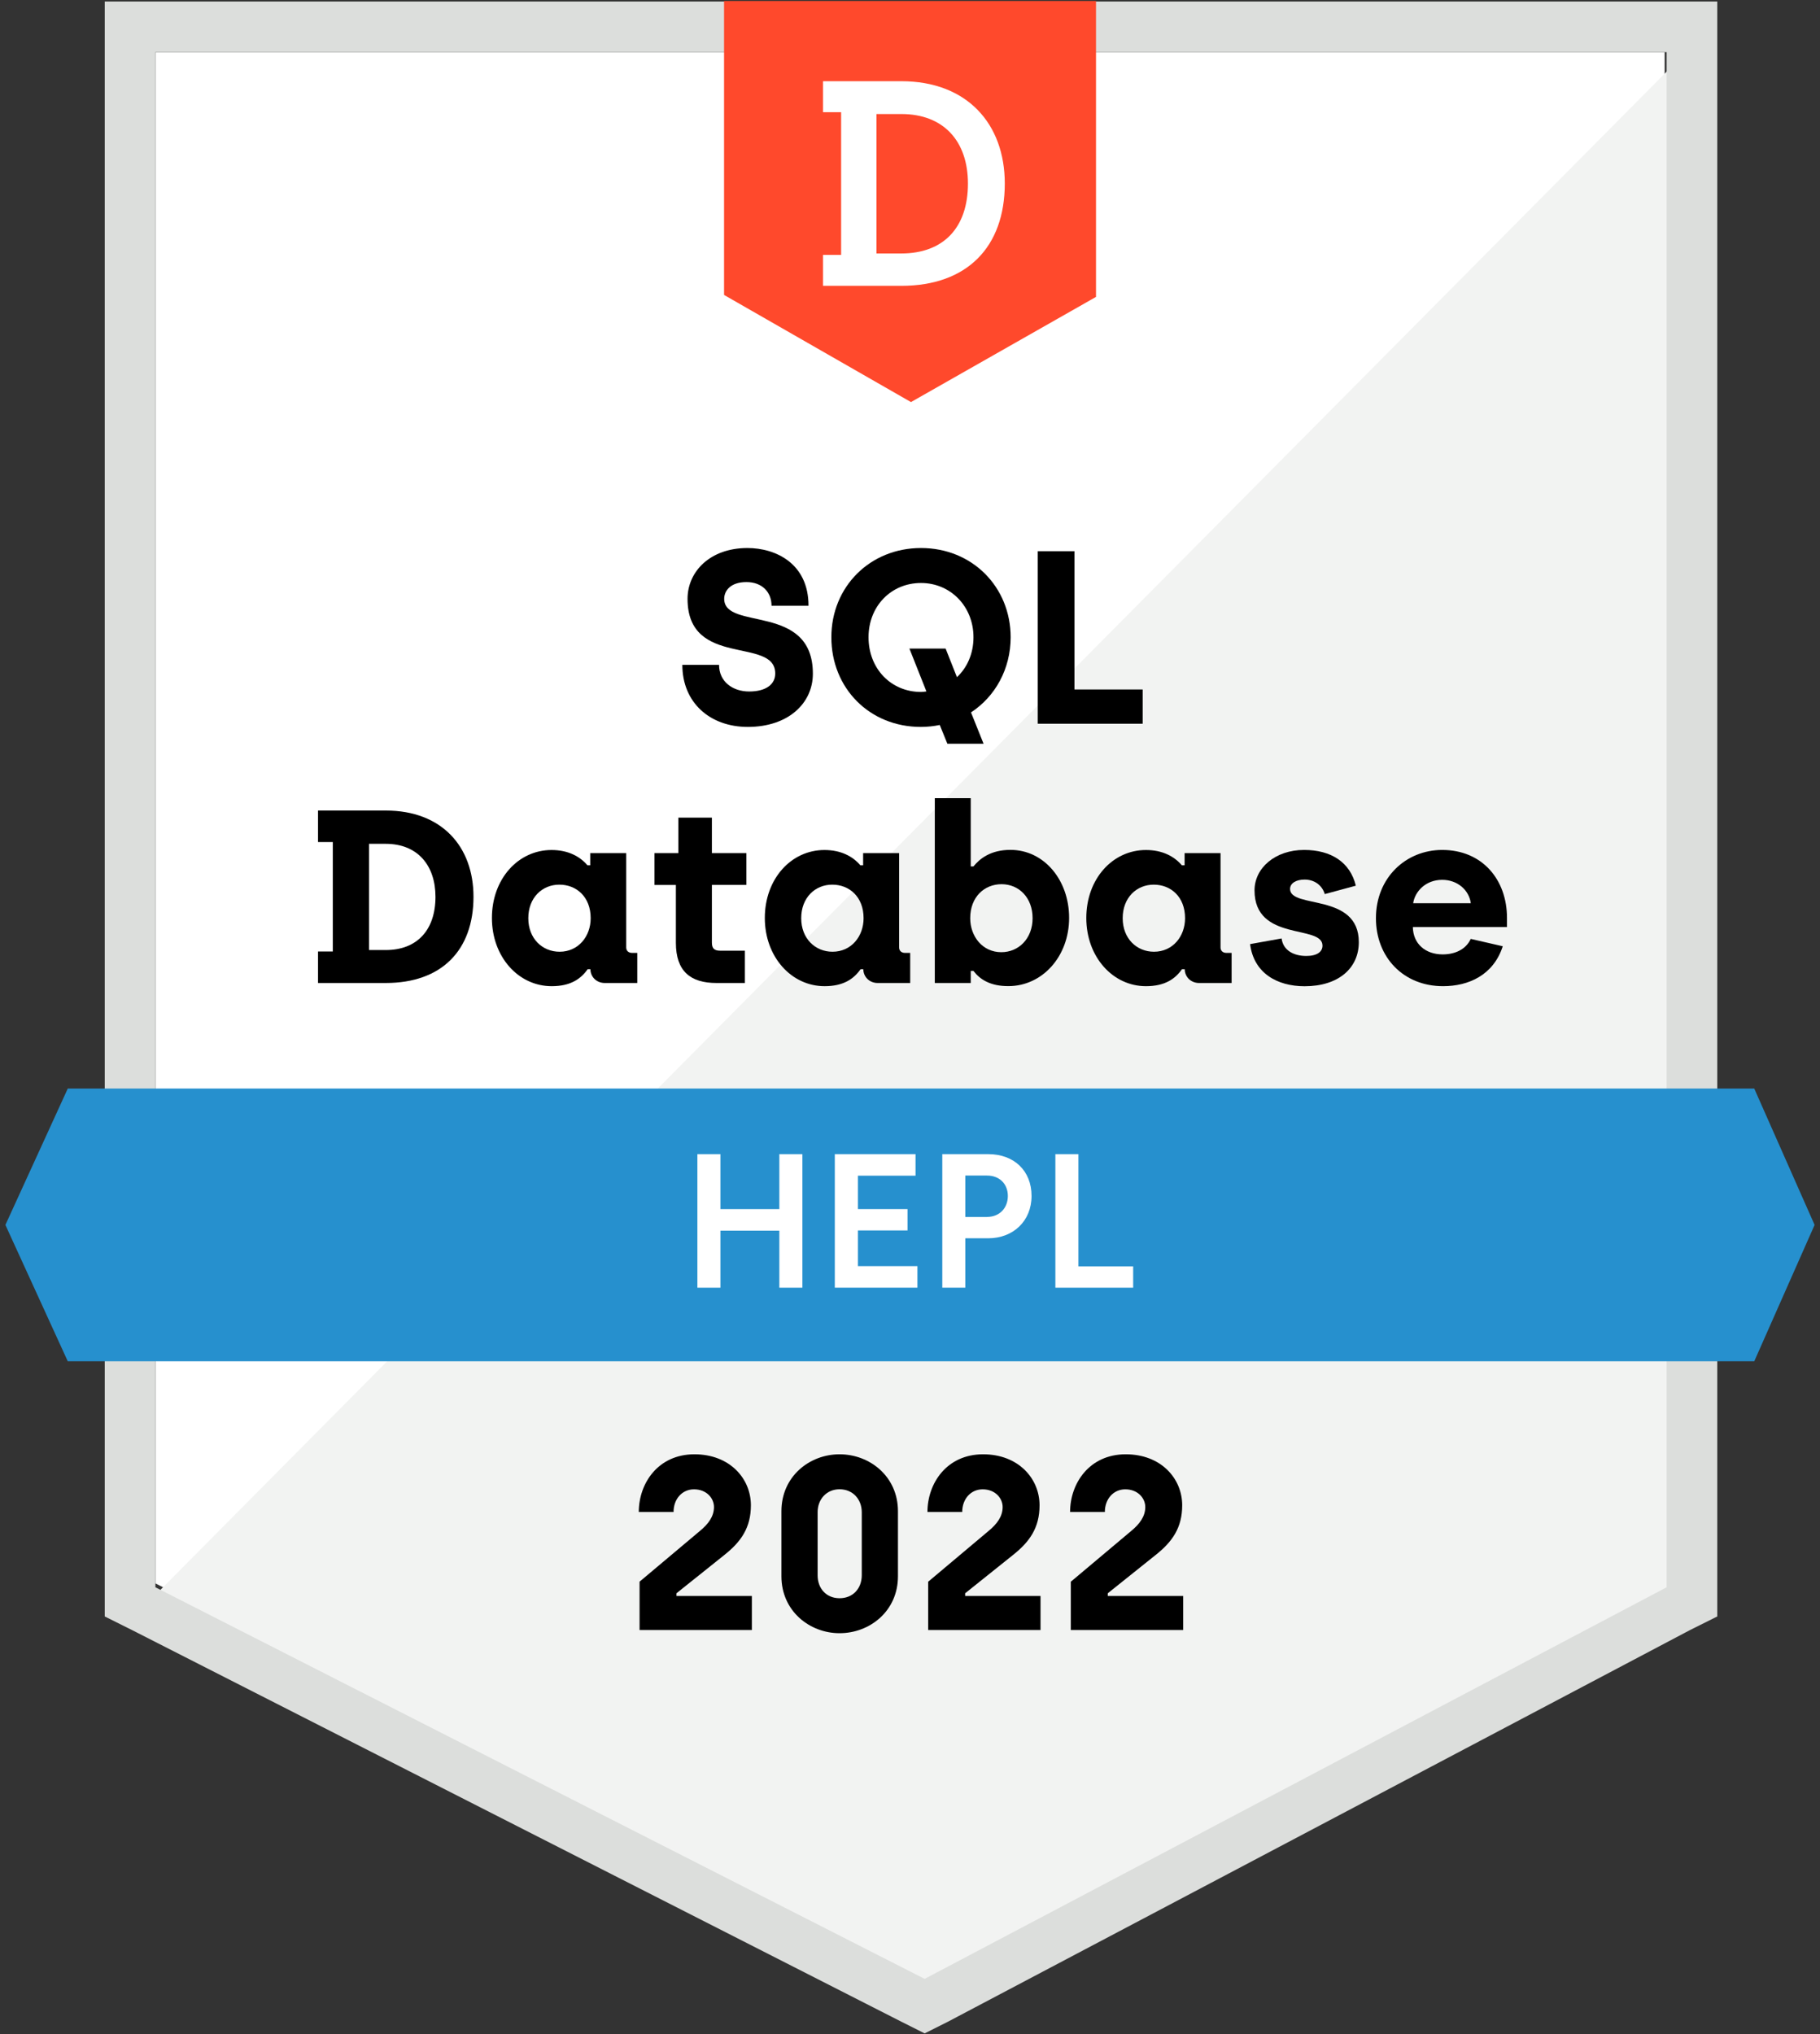 <?xml version="1.0" encoding="utf-8"?>
<!-- Generator: Adobe Illustrator 26.5.0, SVG Export Plug-In . SVG Version: 6.00 Build 0)  -->
<svg version="1.1" id="Calque_1" xmlns="http://www.w3.org/2000/svg" xmlns:xlink="http://www.w3.org/1999/xlink" x="0px" y="0px"
	 viewBox="0 0 279.56 312.38" style="enable-background:new 0 0 279.56 312.38;" xml:space="preserve">
<rect x="0" y="0" width="279.56" height="312.38" fill="#333333" stroke="none"/>
<style type="text/css">
	.st0{fill:#FFFFFF;}
	.st1{fill:#F2F3F2;}
	.st2{fill:#DCDEDC;}
	.st3{fill:#FF492C;}
	.st4{fill:#2690CE;}
	.st5{enable-background:new    ;}
</style>
<g>
	<path class="st0" d="M23.87,243.13l118.16,60.13l113.67-60.13V8.01H23.87V243.13z"/>
	<path class="st1" d="M258.09,8.9L21.47,247.32l122.65,60.72l113.97-58.33V8.9z"/>
	<path class="st2" d="M16.09,86.38v161.83l4.19,2.09l118.16,60.13l3.59,1.8l3.59-1.8l113.97-60.13l4.19-2.09V0.23H16.09V86.38z
		 M23.87,243.73V8.01H256v235.72l-113.97,60.13L23.87,243.73z"/>
	<polygon class="st3" points="139.93,61.74 168.35,45.59 168.35,0.15 111.22,0.15 111.22,45.29 	"/>
	<polygon class="st4" points="269.46,167.15 10.41,167.15 0.83,188.09 10.41,209.03 269.46,209.03 278.73,188.09 	"/>
	<g class="st5">
		<path d="M98.24,242.87l9.27-7.79c1.29-1.06,2.16-2.23,2.16-3.67c0-1.36-1.14-2.72-3.07-2.72c-1.82,0-3.14,1.48-3.14,3.48h-5.34
			c0-4.39,2.95-8.86,8.55-8.86c5.41,0,8.67,3.71,8.67,7.83c0,3.44-1.51,5.6-4.09,7.64l-7.34,5.87v0.42h11.58v5.22H98.24V242.87z"/>
		<path d="M120.03,242.04v-9.99c0-5.34,4.31-8.74,8.93-8.74c4.65,0,8.97,3.41,8.97,8.74v9.99c0,5.33-4.31,8.74-8.97,8.74
			C124.35,250.78,120.03,247.37,120.03,242.04z M132.37,241.89v-9.69c0-1.97-1.36-3.52-3.41-3.52c-2.01,0-3.37,1.55-3.37,3.52v9.69
			c0,2.01,1.32,3.52,3.37,3.52C131.04,245.41,132.37,243.89,132.37,241.89z"/>
		<path d="M142.58,242.87l9.27-7.79c1.29-1.06,2.16-2.23,2.16-3.67c0-1.36-1.14-2.72-3.07-2.72c-1.82,0-3.14,1.48-3.14,3.48h-5.34
			c0-4.39,2.95-8.86,8.55-8.86c5.41,0,8.67,3.71,8.67,7.83c0,3.44-1.51,5.6-4.09,7.64l-7.34,5.87v0.42h11.58v5.22h-17.26V242.87z"/>
		<path d="M164.49,242.87l9.27-7.79c1.29-1.06,2.16-2.23,2.16-3.67c0-1.36-1.14-2.72-3.07-2.72c-1.82,0-3.14,1.48-3.14,3.48h-5.34
			c0-4.39,2.95-8.86,8.55-8.86c5.41,0,8.67,3.71,8.67,7.83c0,3.44-1.51,5.6-4.09,7.64l-7.34,5.87v0.42h11.58v5.22h-17.26V242.87z"/>
	</g>
	<g>
		<g class="st5">
			<path class="st0" d="M107.12,177.22h3.54v8.44h9.05v-8.44h3.54v20.51h-3.54v-8.76h-9.05v8.76h-3.54V177.22z"/>
			<path class="st0" d="M128.24,177.22h12.39v3.31h-8.85v5.13h7.62v3.28h-7.62v5.48h9.14v3.31h-12.69V177.22z"/>
			<path class="st0" d="M144.74,177.22h7.06c3.93,0,6.65,2.52,6.65,6.42c0,3.87-2.84,6.5-6.65,6.5h-3.52v7.59h-3.54V177.22z
				 M151.62,186.86c1.93,0,3.19-1.38,3.19-3.22c0-1.82-1.26-3.13-3.19-3.13h-3.34v6.36H151.62z"/>
			<path class="st0" d="M162.11,177.22h3.54v17.23h8.41v3.28h-11.95V177.22z"/>
		</g>
	</g>
	<g>
		<g>
			<path class="st0" d="M126.42,39.14h2.78V17.23h-2.78v-4.76h12.03c10.1,0,15.89,6.55,15.89,15.71c0,9.74-5.79,15.71-15.89,15.71
				h-12.03V39.14z M138.45,38.92c6.46,0,10.23-3.95,10.23-10.73c0-6.51-3.73-10.68-10.23-10.68h-3.82v21.41H138.45z"/>
		</g>
	</g>
	<g>
		<g class="st5">
			<path d="M104.81,102.09h5.64c0,2.57,2.08,4.09,4.62,4.09c2.69,0,4.01-1.17,4.01-2.76c0-5.71-13.47-0.76-13.47-11.47
				c0-4.16,3.44-7.8,9.2-7.8c4.31,0,9.38,2.35,9.38,8.86h-5.68c0-2.08-1.44-3.63-3.86-3.63s-3.41,1.32-3.41,2.57
				c0,4.96,13.62,0.57,13.62,11.5c0,4.54-3.78,8.17-9.99,8.17C109.04,111.62,104.81,107.88,104.81,102.09z"/>
			<path d="M144.35,111.32c-0.91,0.19-1.89,0.3-2.91,0.3c-7.87,0-13.74-5.94-13.74-13.77c0-7.76,5.94-13.7,13.77-13.7
				c7.91,0,13.77,6.02,13.77,13.7c0,4.88-2.38,9.12-6.09,11.54l1.93,4.81h-5.56L144.35,111.32z M142.3,106.17l-2.61-6.58h5.56
				l1.74,4.39c1.55-1.44,2.54-3.59,2.54-6.13c0-4.73-3.52-8.33-8.06-8.33c-4.62,0-8.06,3.59-8.06,8.33c0,4.81,3.44,8.4,8.06,8.4
				C141.77,106.25,142.04,106.21,142.3,106.17z"/>
			<path d="M159.4,84.64h5.64v21.23h10.48v5.26H159.4V84.64z"/>
		</g>
		<g class="st5">
			<path d="M48.85,146.1h2.27v-16.8h-2.27v-4.84h10.41c8.59,0,13.47,5.52,13.47,13.24c0,8.21-4.88,13.24-13.47,13.24H48.85V146.1z
				 M59.25,145.88c4.84,0,7.64-3.1,7.64-8.17c0-4.84-2.76-8.14-7.64-8.14h-2.57v16.31H59.25z"/>
			<path d="M75.56,140.96c0-6.02,4.05-10.44,9.16-10.44c2.54,0,4.35,0.98,5.52,2.35h0.42V131h5.53v14.49c0,0.53,0.38,0.83,0.91,0.83
				h0.79v4.62h-5c-1.29,0-2.2-0.98-2.2-2.12h-0.42c-1.06,1.51-2.65,2.61-5.52,2.61C79.64,151.44,75.56,146.94,75.56,140.96z
				 M90.73,140.99c0-3.29-2.2-5.15-4.81-5.15c-2.65,0-4.77,2.01-4.77,5.15c0,3.14,2.16,5.15,4.81,5.15
				C88.84,146.14,90.73,143.79,90.73,140.99z"/>
			<path d="M103.82,144.78v-8.89h-3.29V131h3.67v-5.45h5.15V131h5.3v4.88h-5.3v8.85c0,0.87,0.34,1.25,1.25,1.25h3.82v4.96h-4.35
				C106.06,150.95,103.82,149.13,103.82,144.78z"/>
			<path d="M117.48,140.96c0-6.02,4.05-10.44,9.16-10.44c2.54,0,4.35,0.98,5.52,2.35h0.42V131h5.53v14.49
				c0,0.53,0.38,0.83,0.91,0.83h0.79v4.62h-5c-1.29,0-2.2-0.98-2.2-2.12h-0.42c-1.06,1.51-2.65,2.61-5.52,2.61
				C121.57,151.44,117.48,146.94,117.48,140.96z M132.65,140.99c0-3.29-2.2-5.15-4.81-5.15c-2.65,0-4.77,2.01-4.77,5.15
				c0,3.14,2.16,5.15,4.81,5.15C130.76,146.14,132.65,143.79,132.65,140.99z"/>
			<path d="M149.53,149.09h-0.42v1.85h-5.52v-28.38h5.52v10.48h0.42c0.95-1.17,2.61-2.54,5.68-2.54c5.15,0,9.01,4.62,9.01,10.44
				c0,5.98-4.16,10.48-9.31,10.48C152.06,151.44,150.48,150.34,149.53,149.09z M158.61,140.99c0-3.14-2.08-5.22-4.77-5.22
				c-2.61,0-4.81,1.93-4.81,5.22c0,2.8,1.89,5.22,4.77,5.22C156.45,146.22,158.61,144.14,158.61,140.99z"/>
			<path d="M166.86,140.96c0-6.02,4.05-10.44,9.16-10.44c2.54,0,4.35,0.98,5.52,2.35h0.42V131h5.52v14.49
				c0,0.53,0.38,0.83,0.91,0.83h0.79v4.62h-5c-1.29,0-2.2-0.98-2.2-2.12h-0.42c-1.06,1.51-2.65,2.61-5.53,2.61
				C170.94,151.44,166.86,146.94,166.86,140.96z M182.03,140.99c0-3.29-2.19-5.15-4.81-5.15c-2.65,0-4.77,2.01-4.77,5.15
				c0,3.14,2.16,5.15,4.81,5.15C180.14,146.14,182.03,143.79,182.03,140.99z"/>
			<path d="M192.02,144.97l4.84-0.87c0.23,1.85,1.89,2.69,3.78,2.69c1.67,0,2.5-0.64,2.5-1.59c0-3.29-10.44-0.53-10.44-8.48
				c0-3.44,3.18-6.21,7.61-6.21c4.16,0,7.08,1.89,7.95,5.49l-4.77,1.29c-0.42-1.4-1.63-2.23-3.1-2.23c-1.32,0-2.23,0.57-2.23,1.44
				c0,3.1,10.56,0.53,10.56,8.17c0,4.01-3.14,6.77-8.33,6.77C196.14,151.44,192.58,149.4,192.02,144.97z"/>
			<path d="M211.35,140.99c0-6.24,4.62-10.48,10.18-10.48c6.13,0,9.95,4.54,9.95,10.44v1.4h-14.46c0.04,2.61,1.97,4.2,4.58,4.2
				c1.82,0,3.56-0.72,4.31-2.38l4.92,1.13c-1.44,4.47-5.3,6.13-9.16,6.13C215.59,151.44,211.35,147.01,211.35,140.99z
				 M225.92,138.69c-0.26-2.01-2.04-3.59-4.39-3.59c-2.57,0-4.2,1.82-4.46,3.59H225.92z"/>
		</g>
	</g>
</g>
<g>
</g>
<g>
</g>
<g>
</g>
<g>
</g>
<g>
</g>
<g>
</g>
</svg>

